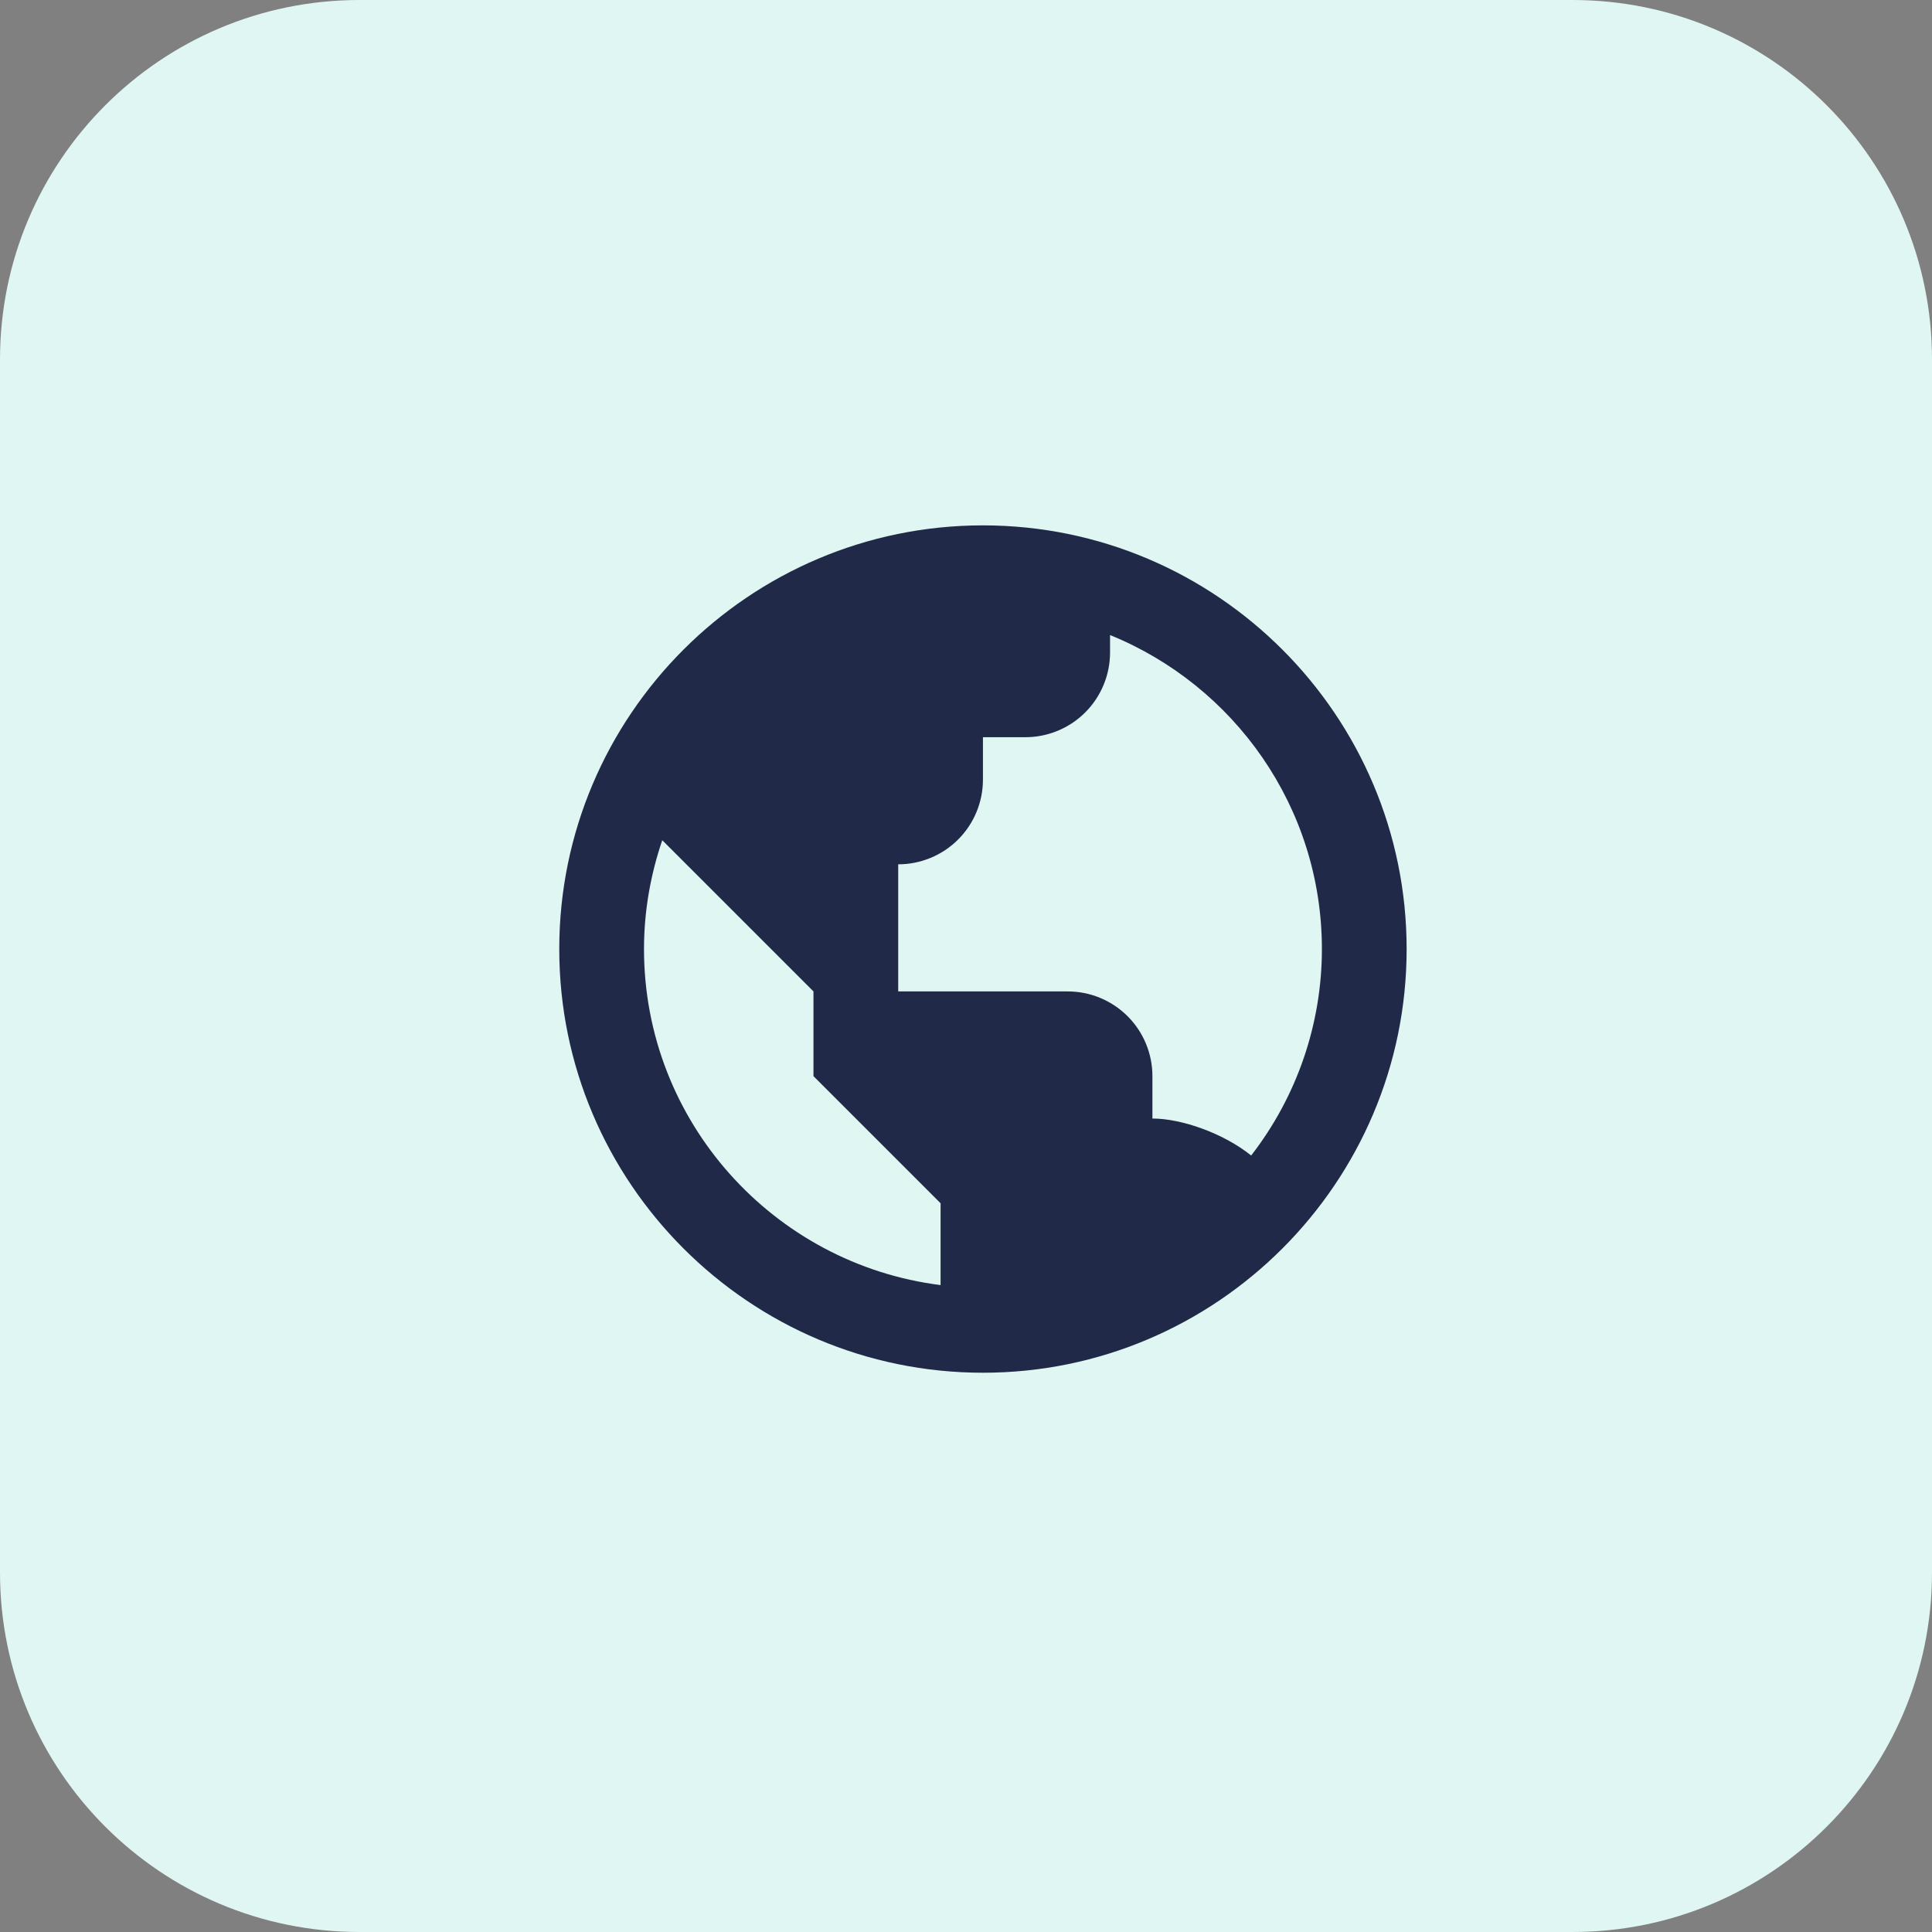 <svg width="57" height="57" viewBox="0 0 57 57" fill="none" xmlns="http://www.w3.org/2000/svg">
<rect x="0" y="0" width="57" height="57" fill="#808080" stroke="none"/>
<path d="M46.395 0H10.605C4.748 0 0 4.748 0 10.605V46.395C0 52.252 4.748 57 10.605 57H46.395C52.252 57 57 52.252 57 46.395V10.605C57 4.748 52.252 0 46.395 0Z" fill="#DFF6F2"/>
<path d="M29 15.5C22.108 15.5 16.5 21.108 16.5 28C16.5 34.892 22.108 40.5 29 40.5C35.892 40.5 41.5 34.892 41.5 28C41.5 21.108 35.892 15.5 29 15.5ZM19 28C19 26.876 19.195 25.797 19.539 24.789L21.5 26.75L24 29.25V31.75L26.5 34.25L27.75 35.5V37.914C22.826 37.295 19 33.09 19 28ZM36.913 34.091C36.096 33.434 34.859 33 34 33V31.75C34 31.087 33.737 30.451 33.268 29.982C32.799 29.513 32.163 29.25 31.5 29.25H26.5V25.5C27.163 25.5 27.799 25.237 28.268 24.768C28.737 24.299 29 23.663 29 23V21.75H30.25C30.913 21.75 31.549 21.487 32.018 21.018C32.487 20.549 32.75 19.913 32.75 19.25V18.736C36.41 20.223 39 23.812 39 28C39 30.206 38.265 32.349 36.913 34.091Z" fill="#212949"/>
</svg>
 